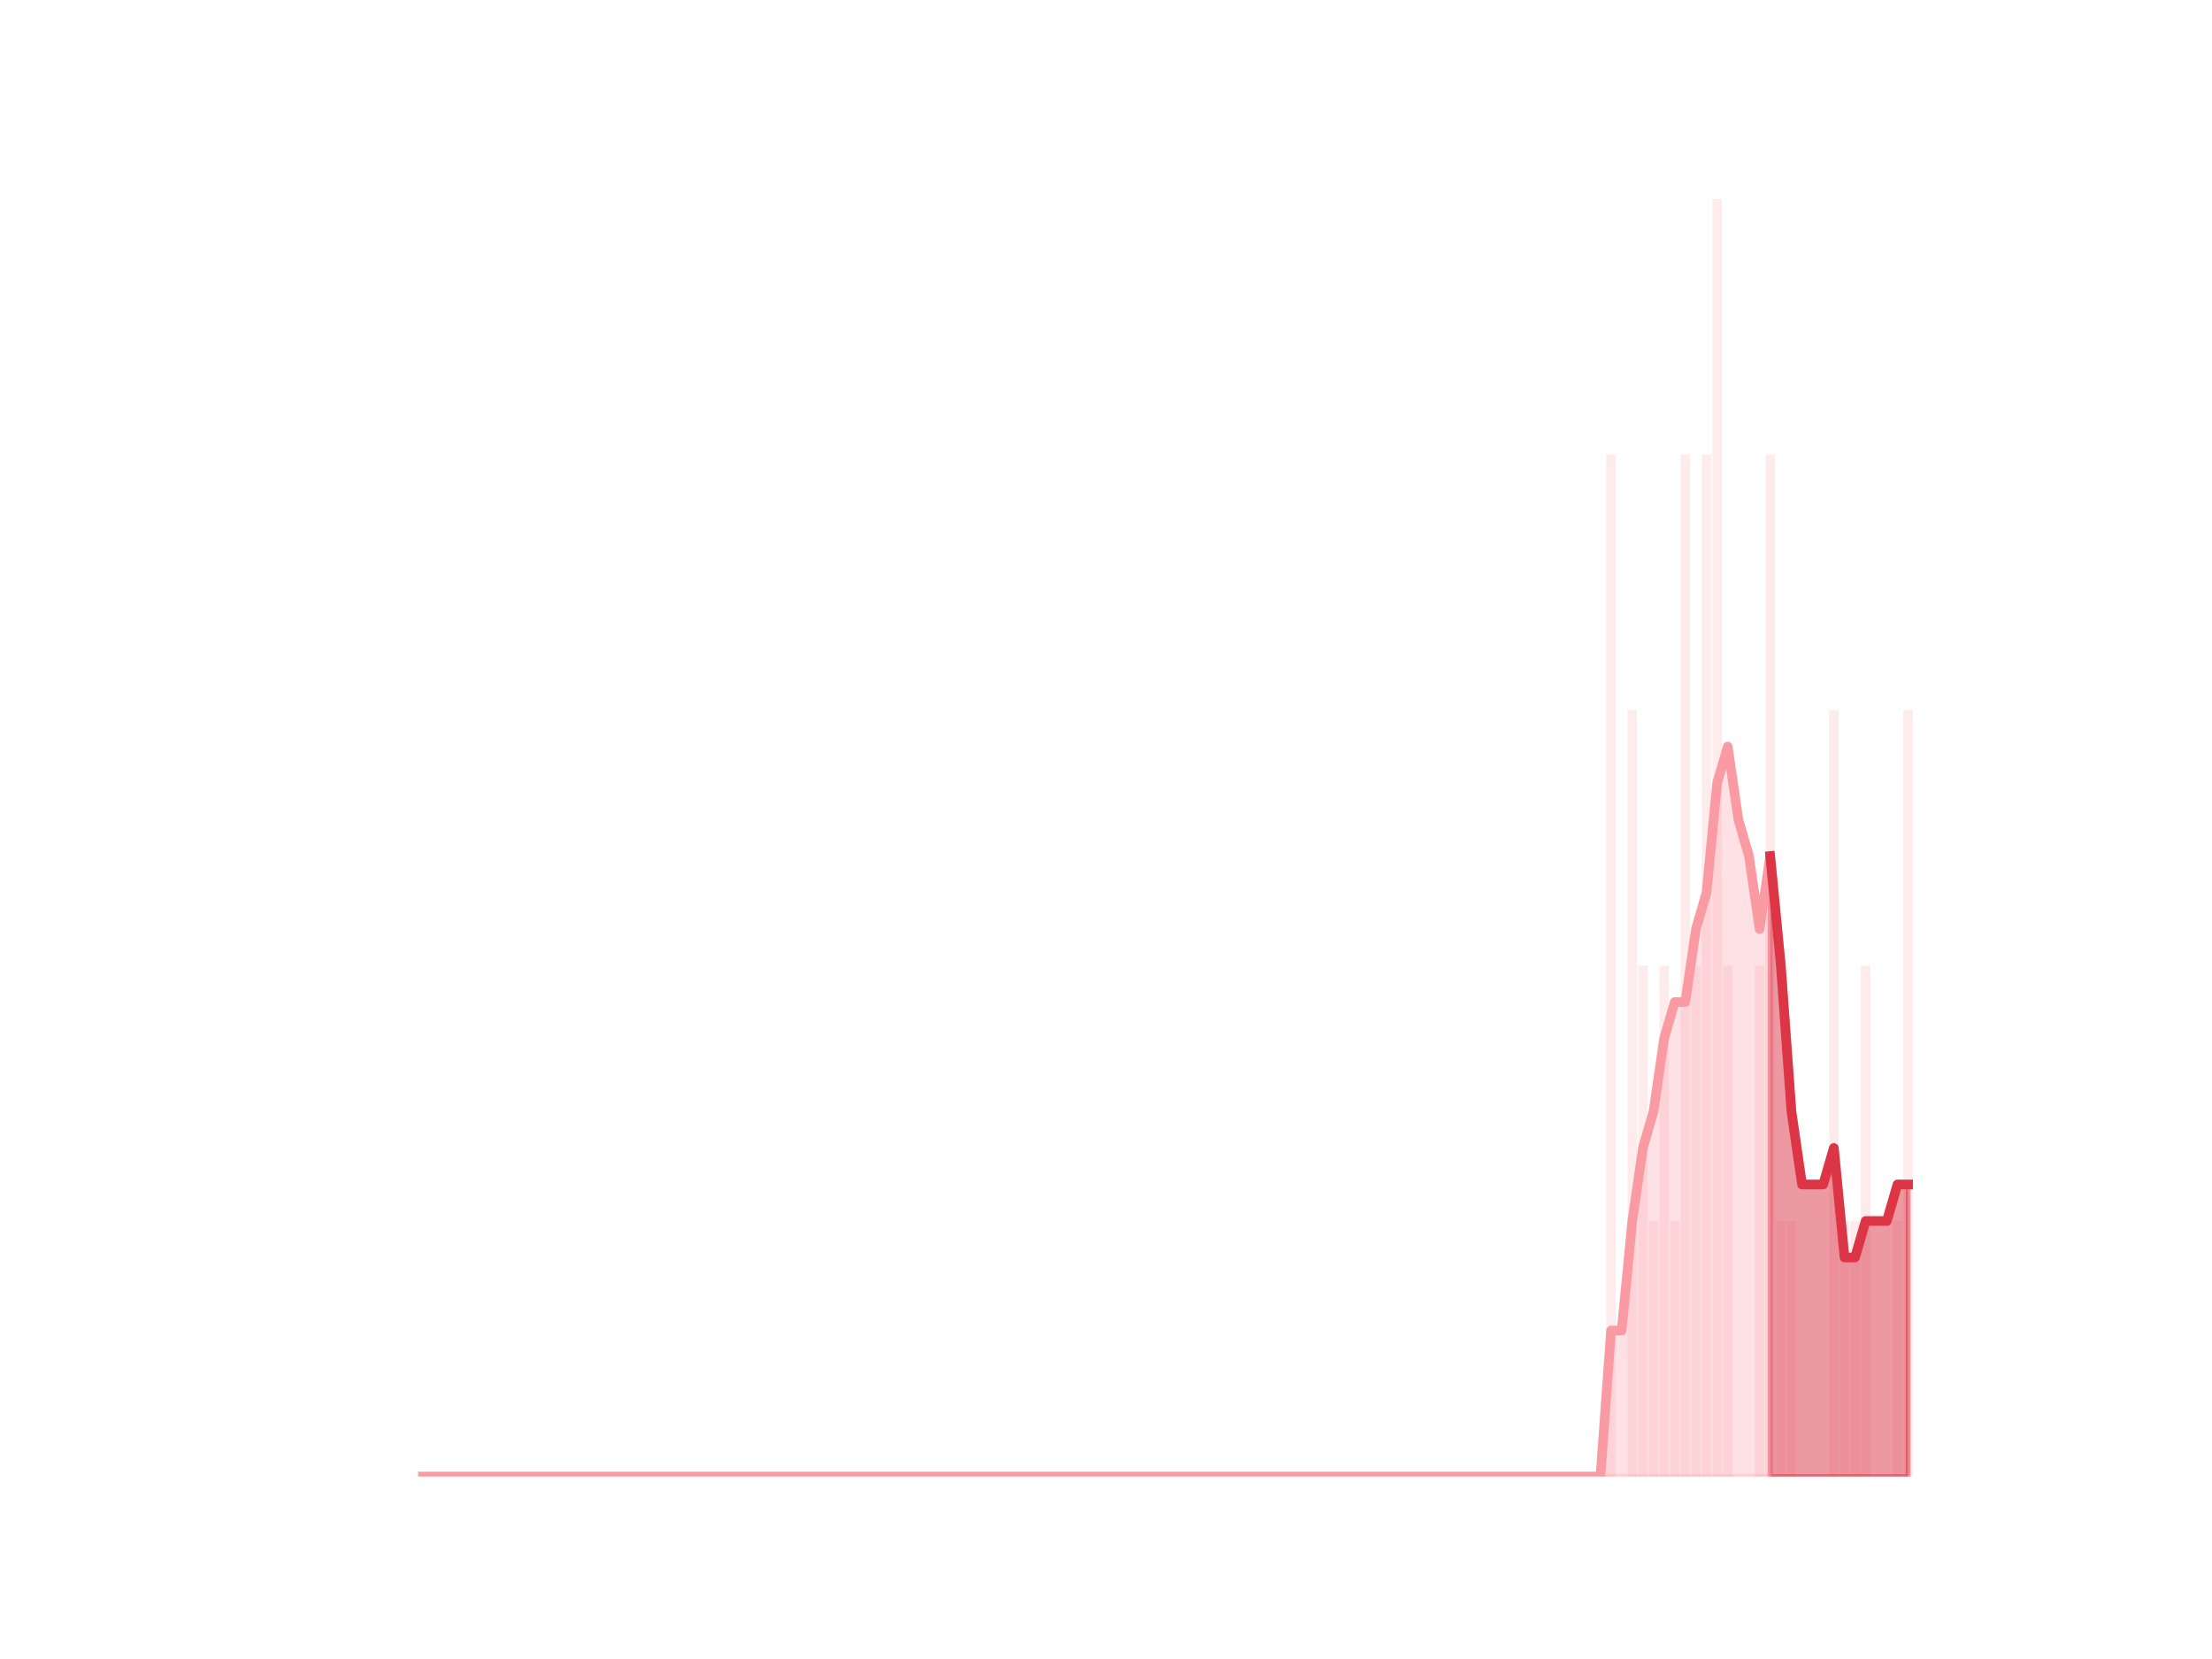 <?xml version="1.0" encoding="utf-8" standalone="no"?>
<!DOCTYPE svg PUBLIC "-//W3C//DTD SVG 1.1//EN"
  "http://www.w3.org/Graphics/SVG/1.1/DTD/svg11.dtd">
<!-- Created with matplotlib (https://matplotlib.org/) -->
<svg height="345.6pt" version="1.1" viewBox="0 0 460.8 345.6" width="460.8pt" xmlns="http://www.w3.org/2000/svg" xmlns:xlink="http://www.w3.org/1999/xlink">
 <defs>
  <style type="text/css">*{stroke-linecap:butt;stroke-linejoin:round;}</style>
 </defs>
 <g id="figure_1">
  <g id="patch_1">
   <path d="M 0 345.6 
L 460.8 345.6 
L 460.8 0 
L 0 0 
z
" style="fill:none;"/>
  </g>
  <g id="axes_1">
   <g id="patch_2">
    <path clip-path="url(#p202028ffd9)" d="M 73.833 307.584 
L 75.822 307.584 
L 75.822 307.584 
L 73.833 307.584 
z
" style="fill:#fa9ba4;opacity:0.2;"/>
   </g>
   <g id="patch_3">
    <path clip-path="url(#p202028ffd9)" d="M 76.043 307.584 
L 78.032 307.584 
L 78.032 307.584 
L 76.043 307.584 
z
" style="fill:#fa9ba4;opacity:0.2;"/>
   </g>
   <g id="patch_4">
    <path clip-path="url(#p202028ffd9)" d="M 78.253 307.584 
L 80.242 307.584 
L 80.242 307.584 
L 78.253 307.584 
z
" style="fill:#fa9ba4;opacity:0.2;"/>
   </g>
   <g id="patch_5">
    <path clip-path="url(#p202028ffd9)" d="M 80.463 307.584 
L 82.452 307.584 
L 82.452 307.584 
L 80.463 307.584 
z
" style="fill:#fa9ba4;opacity:0.2;"/>
   </g>
   <g id="patch_6">
    <path clip-path="url(#p202028ffd9)" d="M 82.673 307.584 
L 84.662 307.584 
L 84.662 307.584 
L 82.673 307.584 
z
" style="fill:#fa9ba4;opacity:0.2;"/>
   </g>
   <g id="patch_7">
    <path clip-path="url(#p202028ffd9)" d="M 84.883 307.584 
L 86.872 307.584 
L 86.872 307.584 
L 84.883 307.584 
z
" style="fill:#fa9ba4;opacity:0.2;"/>
   </g>
   <g id="patch_8">
    <path clip-path="url(#p202028ffd9)" d="M 87.093 307.584 
L 89.082 307.584 
L 89.082 307.584 
L 87.093 307.584 
z
" style="fill:#fa9ba4;opacity:0.2;"/>
   </g>
   <g id="patch_9">
    <path clip-path="url(#p202028ffd9)" d="M 89.303 307.584 
L 91.292 307.584 
L 91.292 307.584 
L 89.303 307.584 
z
" style="fill:#fa9ba4;opacity:0.2;"/>
   </g>
   <g id="patch_10">
    <path clip-path="url(#p202028ffd9)" d="M 91.513 307.584 
L 93.502 307.584 
L 93.502 307.584 
L 91.513 307.584 
z
" style="fill:#fa9ba4;opacity:0.2;"/>
   </g>
   <g id="patch_11">
    <path clip-path="url(#p202028ffd9)" d="M 93.723 307.584 
L 95.712 307.584 
L 95.712 307.584 
L 93.723 307.584 
z
" style="fill:#fa9ba4;opacity:0.2;"/>
   </g>
   <g id="patch_12">
    <path clip-path="url(#p202028ffd9)" d="M 95.933 307.584 
L 97.922 307.584 
L 97.922 307.584 
L 95.933 307.584 
z
" style="fill:#fa9ba4;opacity:0.2;"/>
   </g>
   <g id="patch_13">
    <path clip-path="url(#p202028ffd9)" d="M 98.143 307.584 
L 100.132 307.584 
L 100.132 307.584 
L 98.143 307.584 
z
" style="fill:#fa9ba4;opacity:0.2;"/>
   </g>
   <g id="patch_14">
    <path clip-path="url(#p202028ffd9)" d="M 100.353 307.584 
L 102.342 307.584 
L 102.342 307.584 
L 100.353 307.584 
z
" style="fill:#fa9ba4;opacity:0.2;"/>
   </g>
   <g id="patch_15">
    <path clip-path="url(#p202028ffd9)" d="M 102.563 307.584 
L 104.552 307.584 
L 104.552 307.584 
L 102.563 307.584 
z
" style="fill:#fa9ba4;opacity:0.2;"/>
   </g>
   <g id="patch_16">
    <path clip-path="url(#p202028ffd9)" d="M 104.773 307.584 
L 106.762 307.584 
L 106.762 307.584 
L 104.773 307.584 
z
" style="fill:#fa9ba4;opacity:0.2;"/>
   </g>
   <g id="patch_17">
    <path clip-path="url(#p202028ffd9)" d="M 106.983 307.584 
L 108.972 307.584 
L 108.972 307.584 
L 106.983 307.584 
z
" style="fill:#fa9ba4;opacity:0.2;"/>
   </g>
   <g id="patch_18">
    <path clip-path="url(#p202028ffd9)" d="M 109.193 307.584 
L 111.182 307.584 
L 111.182 307.584 
L 109.193 307.584 
z
" style="fill:#fa9ba4;opacity:0.2;"/>
   </g>
   <g id="patch_19">
    <path clip-path="url(#p202028ffd9)" d="M 111.403 307.584 
L 113.392 307.584 
L 113.392 307.584 
L 111.403 307.584 
z
" style="fill:#fa9ba4;opacity:0.2;"/>
   </g>
   <g id="patch_20">
    <path clip-path="url(#p202028ffd9)" d="M 113.613 307.584 
L 115.602 307.584 
L 115.602 307.584 
L 113.613 307.584 
z
" style="fill:#fa9ba4;opacity:0.2;"/>
   </g>
   <g id="patch_21">
    <path clip-path="url(#p202028ffd9)" d="M 115.823 307.584 
L 117.812 307.584 
L 117.812 307.584 
L 115.823 307.584 
z
" style="fill:#fa9ba4;opacity:0.2;"/>
   </g>
   <g id="patch_22">
    <path clip-path="url(#p202028ffd9)" d="M 118.033 307.584 
L 120.023 307.584 
L 120.023 307.584 
L 118.033 307.584 
z
" style="fill:#fa9ba4;opacity:0.2;"/>
   </g>
   <g id="patch_23">
    <path clip-path="url(#p202028ffd9)" d="M 120.244 307.584 
L 122.233 307.584 
L 122.233 307.584 
L 120.244 307.584 
z
" style="fill:#fa9ba4;opacity:0.2;"/>
   </g>
   <g id="patch_24">
    <path clip-path="url(#p202028ffd9)" d="M 122.454 307.584 
L 124.443 307.584 
L 124.443 307.584 
L 122.454 307.584 
z
" style="fill:#fa9ba4;opacity:0.2;"/>
   </g>
   <g id="patch_25">
    <path clip-path="url(#p202028ffd9)" d="M 124.664 307.584 
L 126.653 307.584 
L 126.653 307.584 
L 124.664 307.584 
z
" style="fill:#fa9ba4;opacity:0.2;"/>
   </g>
   <g id="patch_26">
    <path clip-path="url(#p202028ffd9)" d="M 126.874 307.584 
L 128.863 307.584 
L 128.863 307.584 
L 126.874 307.584 
z
" style="fill:#fa9ba4;opacity:0.2;"/>
   </g>
   <g id="patch_27">
    <path clip-path="url(#p202028ffd9)" d="M 129.084 307.584 
L 131.073 307.584 
L 131.073 307.584 
L 129.084 307.584 
z
" style="fill:#fa9ba4;opacity:0.2;"/>
   </g>
   <g id="patch_28">
    <path clip-path="url(#p202028ffd9)" d="M 131.294 307.584 
L 133.283 307.584 
L 133.283 307.584 
L 131.294 307.584 
z
" style="fill:#fa9ba4;opacity:0.2;"/>
   </g>
   <g id="patch_29">
    <path clip-path="url(#p202028ffd9)" d="M 133.504 307.584 
L 135.493 307.584 
L 135.493 307.584 
L 133.504 307.584 
z
" style="fill:#fa9ba4;opacity:0.2;"/>
   </g>
   <g id="patch_30">
    <path clip-path="url(#p202028ffd9)" d="M 135.714 307.584 
L 137.703 307.584 
L 137.703 307.584 
L 135.714 307.584 
z
" style="fill:#fa9ba4;opacity:0.2;"/>
   </g>
   <g id="patch_31">
    <path clip-path="url(#p202028ffd9)" d="M 137.924 307.584 
L 139.913 307.584 
L 139.913 307.584 
L 137.924 307.584 
z
" style="fill:#fa9ba4;opacity:0.2;"/>
   </g>
   <g id="patch_32">
    <path clip-path="url(#p202028ffd9)" d="M 140.134 307.584 
L 142.123 307.584 
L 142.123 307.584 
L 140.134 307.584 
z
" style="fill:#fa9ba4;opacity:0.2;"/>
   </g>
   <g id="patch_33">
    <path clip-path="url(#p202028ffd9)" d="M 142.344 307.584 
L 144.333 307.584 
L 144.333 307.584 
L 142.344 307.584 
z
" style="fill:#fa9ba4;opacity:0.2;"/>
   </g>
   <g id="patch_34">
    <path clip-path="url(#p202028ffd9)" d="M 144.554 307.584 
L 146.543 307.584 
L 146.543 307.584 
L 144.554 307.584 
z
" style="fill:#fa9ba4;opacity:0.2;"/>
   </g>
   <g id="patch_35">
    <path clip-path="url(#p202028ffd9)" d="M 146.764 307.584 
L 148.753 307.584 
L 148.753 307.584 
L 146.764 307.584 
z
" style="fill:#fa9ba4;opacity:0.2;"/>
   </g>
   <g id="patch_36">
    <path clip-path="url(#p202028ffd9)" d="M 148.974 307.584 
L 150.963 307.584 
L 150.963 307.584 
L 148.974 307.584 
z
" style="fill:#fa9ba4;opacity:0.2;"/>
   </g>
   <g id="patch_37">
    <path clip-path="url(#p202028ffd9)" d="M 151.184 307.584 
L 153.173 307.584 
L 153.173 307.584 
L 151.184 307.584 
z
" style="fill:#fa9ba4;opacity:0.2;"/>
   </g>
   <g id="patch_38">
    <path clip-path="url(#p202028ffd9)" d="M 153.394 307.584 
L 155.383 307.584 
L 155.383 307.584 
L 153.394 307.584 
z
" style="fill:#fa9ba4;opacity:0.2;"/>
   </g>
   <g id="patch_39">
    <path clip-path="url(#p202028ffd9)" d="M 155.604 307.584 
L 157.593 307.584 
L 157.593 307.584 
L 155.604 307.584 
z
" style="fill:#fa9ba4;opacity:0.2;"/>
   </g>
   <g id="patch_40">
    <path clip-path="url(#p202028ffd9)" d="M 157.814 307.584 
L 159.803 307.584 
L 159.803 307.584 
L 157.814 307.584 
z
" style="fill:#fa9ba4;opacity:0.2;"/>
   </g>
   <g id="patch_41">
    <path clip-path="url(#p202028ffd9)" d="M 160.024 307.584 
L 162.013 307.584 
L 162.013 307.584 
L 160.024 307.584 
z
" style="fill:#fa9ba4;opacity:0.2;"/>
   </g>
   <g id="patch_42">
    <path clip-path="url(#p202028ffd9)" d="M 162.234 307.584 
L 164.223 307.584 
L 164.223 307.584 
L 162.234 307.584 
z
" style="fill:#fa9ba4;opacity:0.2;"/>
   </g>
   <g id="patch_43">
    <path clip-path="url(#p202028ffd9)" d="M 164.444 307.584 
L 166.433 307.584 
L 166.433 307.584 
L 164.444 307.584 
z
" style="fill:#fa9ba4;opacity:0.2;"/>
   </g>
   <g id="patch_44">
    <path clip-path="url(#p202028ffd9)" d="M 166.654 307.584 
L 168.643 307.584 
L 168.643 307.584 
L 166.654 307.584 
z
" style="fill:#fa9ba4;opacity:0.2;"/>
   </g>
   <g id="patch_45">
    <path clip-path="url(#p202028ffd9)" d="M 168.864 307.584 
L 170.853 307.584 
L 170.853 307.584 
L 168.864 307.584 
z
" style="fill:#fa9ba4;opacity:0.2;"/>
   </g>
   <g id="patch_46">
    <path clip-path="url(#p202028ffd9)" d="M 171.074 307.584 
L 173.063 307.584 
L 173.063 307.584 
L 171.074 307.584 
z
" style="fill:#fa9ba4;opacity:0.2;"/>
   </g>
   <g id="patch_47">
    <path clip-path="url(#p202028ffd9)" d="M 173.284 307.584 
L 175.273 307.584 
L 175.273 307.584 
L 173.284 307.584 
z
" style="fill:#fa9ba4;opacity:0.2;"/>
   </g>
   <g id="patch_48">
    <path clip-path="url(#p202028ffd9)" d="M 175.494 307.584 
L 177.483 307.584 
L 177.483 307.584 
L 175.494 307.584 
z
" style="fill:#fa9ba4;opacity:0.2;"/>
   </g>
   <g id="patch_49">
    <path clip-path="url(#p202028ffd9)" d="M 177.705 307.584 
L 179.694 307.584 
L 179.694 307.584 
L 177.705 307.584 
z
" style="fill:#fa9ba4;opacity:0.2;"/>
   </g>
   <g id="patch_50">
    <path clip-path="url(#p202028ffd9)" d="M 179.915 307.584 
L 181.904 307.584 
L 181.904 307.584 
L 179.915 307.584 
z
" style="fill:#fa9ba4;opacity:0.2;"/>
   </g>
   <g id="patch_51">
    <path clip-path="url(#p202028ffd9)" d="M 182.125 307.584 
L 184.114 307.584 
L 184.114 307.584 
L 182.125 307.584 
z
" style="fill:#fa9ba4;opacity:0.2;"/>
   </g>
   <g id="patch_52">
    <path clip-path="url(#p202028ffd9)" d="M 184.335 307.584 
L 186.324 307.584 
L 186.324 307.584 
L 184.335 307.584 
z
" style="fill:#fa9ba4;opacity:0.2;"/>
   </g>
   <g id="patch_53">
    <path clip-path="url(#p202028ffd9)" d="M 186.545 307.584 
L 188.534 307.584 
L 188.534 307.584 
L 186.545 307.584 
z
" style="fill:#fa9ba4;opacity:0.2;"/>
   </g>
   <g id="patch_54">
    <path clip-path="url(#p202028ffd9)" d="M 188.755 307.584 
L 190.744 307.584 
L 190.744 307.584 
L 188.755 307.584 
z
" style="fill:#fa9ba4;opacity:0.2;"/>
   </g>
   <g id="patch_55">
    <path clip-path="url(#p202028ffd9)" d="M 190.965 307.584 
L 192.954 307.584 
L 192.954 307.584 
L 190.965 307.584 
z
" style="fill:#fa9ba4;opacity:0.2;"/>
   </g>
   <g id="patch_56">
    <path clip-path="url(#p202028ffd9)" d="M 193.175 307.584 
L 195.164 307.584 
L 195.164 307.584 
L 193.175 307.584 
z
" style="fill:#fa9ba4;opacity:0.2;"/>
   </g>
   <g id="patch_57">
    <path clip-path="url(#p202028ffd9)" d="M 195.385 307.584 
L 197.374 307.584 
L 197.374 307.584 
L 195.385 307.584 
z
" style="fill:#fa9ba4;opacity:0.2;"/>
   </g>
   <g id="patch_58">
    <path clip-path="url(#p202028ffd9)" d="M 197.595 307.584 
L 199.584 307.584 
L 199.584 307.584 
L 197.595 307.584 
z
" style="fill:#fa9ba4;opacity:0.2;"/>
   </g>
   <g id="patch_59">
    <path clip-path="url(#p202028ffd9)" d="M 199.805 307.584 
L 201.794 307.584 
L 201.794 307.584 
L 199.805 307.584 
z
" style="fill:#fa9ba4;opacity:0.2;"/>
   </g>
   <g id="patch_60">
    <path clip-path="url(#p202028ffd9)" d="M 202.015 307.584 
L 204.004 307.584 
L 204.004 307.584 
L 202.015 307.584 
z
" style="fill:#fa9ba4;opacity:0.2;"/>
   </g>
   <g id="patch_61">
    <path clip-path="url(#p202028ffd9)" d="M 204.225 307.584 
L 206.214 307.584 
L 206.214 307.584 
L 204.225 307.584 
z
" style="fill:#fa9ba4;opacity:0.2;"/>
   </g>
   <g id="patch_62">
    <path clip-path="url(#p202028ffd9)" d="M 206.435 307.584 
L 208.424 307.584 
L 208.424 307.584 
L 206.435 307.584 
z
" style="fill:#fa9ba4;opacity:0.2;"/>
   </g>
   <g id="patch_63">
    <path clip-path="url(#p202028ffd9)" d="M 208.645 307.584 
L 210.634 307.584 
L 210.634 307.584 
L 208.645 307.584 
z
" style="fill:#fa9ba4;opacity:0.2;"/>
   </g>
   <g id="patch_64">
    <path clip-path="url(#p202028ffd9)" d="M 210.855 307.584 
L 212.844 307.584 
L 212.844 307.584 
L 210.855 307.584 
z
" style="fill:#fa9ba4;opacity:0.2;"/>
   </g>
   <g id="patch_65">
    <path clip-path="url(#p202028ffd9)" d="M 213.065 307.584 
L 215.054 307.584 
L 215.054 307.584 
L 213.065 307.584 
z
" style="fill:#fa9ba4;opacity:0.2;"/>
   </g>
   <g id="patch_66">
    <path clip-path="url(#p202028ffd9)" d="M 215.275 307.584 
L 217.264 307.584 
L 217.264 307.584 
L 215.275 307.584 
z
" style="fill:#fa9ba4;opacity:0.2;"/>
   </g>
   <g id="patch_67">
    <path clip-path="url(#p202028ffd9)" d="M 217.485 307.584 
L 219.474 307.584 
L 219.474 307.584 
L 217.485 307.584 
z
" style="fill:#fa9ba4;opacity:0.2;"/>
   </g>
   <g id="patch_68">
    <path clip-path="url(#p202028ffd9)" d="M 219.695 307.584 
L 221.684 307.584 
L 221.684 307.584 
L 219.695 307.584 
z
" style="fill:#fa9ba4;opacity:0.2;"/>
   </g>
   <g id="patch_69">
    <path clip-path="url(#p202028ffd9)" d="M 221.905 307.584 
L 223.894 307.584 
L 223.894 307.584 
L 221.905 307.584 
z
" style="fill:#fa9ba4;opacity:0.2;"/>
   </g>
   <g id="patch_70">
    <path clip-path="url(#p202028ffd9)" d="M 224.115 307.584 
L 226.104 307.584 
L 226.104 307.584 
L 224.115 307.584 
z
" style="fill:#fa9ba4;opacity:0.2;"/>
   </g>
   <g id="patch_71">
    <path clip-path="url(#p202028ffd9)" d="M 226.325 307.584 
L 228.314 307.584 
L 228.314 307.584 
L 226.325 307.584 
z
" style="fill:#fa9ba4;opacity:0.2;"/>
   </g>
   <g id="patch_72">
    <path clip-path="url(#p202028ffd9)" d="M 228.535 307.584 
L 230.524 307.584 
L 230.524 307.584 
L 228.535 307.584 
z
" style="fill:#fa9ba4;opacity:0.2;"/>
   </g>
   <g id="patch_73">
    <path clip-path="url(#p202028ffd9)" d="M 230.745 307.584 
L 232.734 307.584 
L 232.734 307.584 
L 230.745 307.584 
z
" style="fill:#fa9ba4;opacity:0.2;"/>
   </g>
   <g id="patch_74">
    <path clip-path="url(#p202028ffd9)" d="M 232.955 307.584 
L 234.944 307.584 
L 234.944 307.584 
L 232.955 307.584 
z
" style="fill:#fa9ba4;opacity:0.2;"/>
   </g>
   <g id="patch_75">
    <path clip-path="url(#p202028ffd9)" d="M 235.165 307.584 
L 237.155 307.584 
L 237.155 307.584 
L 235.165 307.584 
z
" style="fill:#fa9ba4;opacity:0.2;"/>
   </g>
   <g id="patch_76">
    <path clip-path="url(#p202028ffd9)" d="M 237.376 307.584 
L 239.365 307.584 
L 239.365 307.584 
L 237.376 307.584 
z
" style="fill:#fa9ba4;opacity:0.2;"/>
   </g>
   <g id="patch_77">
    <path clip-path="url(#p202028ffd9)" d="M 239.586 307.584 
L 241.575 307.584 
L 241.575 307.584 
L 239.586 307.584 
z
" style="fill:#fa9ba4;opacity:0.2;"/>
   </g>
   <g id="patch_78">
    <path clip-path="url(#p202028ffd9)" d="M 241.796 307.584 
L 243.785 307.584 
L 243.785 307.584 
L 241.796 307.584 
z
" style="fill:#fa9ba4;opacity:0.2;"/>
   </g>
   <g id="patch_79">
    <path clip-path="url(#p202028ffd9)" d="M 244.006 307.584 
L 245.995 307.584 
L 245.995 307.584 
L 244.006 307.584 
z
" style="fill:#fa9ba4;opacity:0.2;"/>
   </g>
   <g id="patch_80">
    <path clip-path="url(#p202028ffd9)" d="M 246.216 307.584 
L 248.205 307.584 
L 248.205 307.584 
L 246.216 307.584 
z
" style="fill:#fa9ba4;opacity:0.2;"/>
   </g>
   <g id="patch_81">
    <path clip-path="url(#p202028ffd9)" d="M 248.426 307.584 
L 250.415 307.584 
L 250.415 307.584 
L 248.426 307.584 
z
" style="fill:#fa9ba4;opacity:0.2;"/>
   </g>
   <g id="patch_82">
    <path clip-path="url(#p202028ffd9)" d="M 250.636 307.584 
L 252.625 307.584 
L 252.625 307.584 
L 250.636 307.584 
z
" style="fill:#fa9ba4;opacity:0.2;"/>
   </g>
   <g id="patch_83">
    <path clip-path="url(#p202028ffd9)" d="M 252.846 307.584 
L 254.835 307.584 
L 254.835 307.584 
L 252.846 307.584 
z
" style="fill:#fa9ba4;opacity:0.2;"/>
   </g>
   <g id="patch_84">
    <path clip-path="url(#p202028ffd9)" d="M 255.056 307.584 
L 257.045 307.584 
L 257.045 307.584 
L 255.056 307.584 
z
" style="fill:#fa9ba4;opacity:0.2;"/>
   </g>
   <g id="patch_85">
    <path clip-path="url(#p202028ffd9)" d="M 257.266 307.584 
L 259.255 307.584 
L 259.255 307.584 
L 257.266 307.584 
z
" style="fill:#fa9ba4;opacity:0.2;"/>
   </g>
   <g id="patch_86">
    <path clip-path="url(#p202028ffd9)" d="M 259.476 307.584 
L 261.465 307.584 
L 261.465 307.584 
L 259.476 307.584 
z
" style="fill:#fa9ba4;opacity:0.2;"/>
   </g>
   <g id="patch_87">
    <path clip-path="url(#p202028ffd9)" d="M 261.686 307.584 
L 263.675 307.584 
L 263.675 307.584 
L 261.686 307.584 
z
" style="fill:#fa9ba4;opacity:0.2;"/>
   </g>
   <g id="patch_88">
    <path clip-path="url(#p202028ffd9)" d="M 263.896 307.584 
L 265.885 307.584 
L 265.885 307.584 
L 263.896 307.584 
z
" style="fill:#fa9ba4;opacity:0.2;"/>
   </g>
   <g id="patch_89">
    <path clip-path="url(#p202028ffd9)" d="M 266.106 307.584 
L 268.095 307.584 
L 268.095 307.584 
L 266.106 307.584 
z
" style="fill:#fa9ba4;opacity:0.2;"/>
   </g>
   <g id="patch_90">
    <path clip-path="url(#p202028ffd9)" d="M 268.316 307.584 
L 270.305 307.584 
L 270.305 307.584 
L 268.316 307.584 
z
" style="fill:#fa9ba4;opacity:0.2;"/>
   </g>
   <g id="patch_91">
    <path clip-path="url(#p202028ffd9)" d="M 270.526 307.584 
L 272.515 307.584 
L 272.515 307.584 
L 270.526 307.584 
z
" style="fill:#fa9ba4;opacity:0.2;"/>
   </g>
   <g id="patch_92">
    <path clip-path="url(#p202028ffd9)" d="M 272.736 307.584 
L 274.725 307.584 
L 274.725 307.584 
L 272.736 307.584 
z
" style="fill:#fa9ba4;opacity:0.2;"/>
   </g>
   <g id="patch_93">
    <path clip-path="url(#p202028ffd9)" d="M 274.946 307.584 
L 276.935 307.584 
L 276.935 307.584 
L 274.946 307.584 
z
" style="fill:#fa9ba4;opacity:0.2;"/>
   </g>
   <g id="patch_94">
    <path clip-path="url(#p202028ffd9)" d="M 277.156 307.584 
L 279.145 307.584 
L 279.145 307.584 
L 277.156 307.584 
z
" style="fill:#fa9ba4;opacity:0.2;"/>
   </g>
   <g id="patch_95">
    <path clip-path="url(#p202028ffd9)" d="M 279.366 307.584 
L 281.355 307.584 
L 281.355 307.584 
L 279.366 307.584 
z
" style="fill:#fa9ba4;opacity:0.2;"/>
   </g>
   <g id="patch_96">
    <path clip-path="url(#p202028ffd9)" d="M 281.576 307.584 
L 283.565 307.584 
L 283.565 307.584 
L 281.576 307.584 
z
" style="fill:#fa9ba4;opacity:0.2;"/>
   </g>
   <g id="patch_97">
    <path clip-path="url(#p202028ffd9)" d="M 283.786 307.584 
L 285.775 307.584 
L 285.775 307.584 
L 283.786 307.584 
z
" style="fill:#fa9ba4;opacity:0.2;"/>
   </g>
   <g id="patch_98">
    <path clip-path="url(#p202028ffd9)" d="M 285.996 307.584 
L 287.985 307.584 
L 287.985 307.584 
L 285.996 307.584 
z
" style="fill:#fa9ba4;opacity:0.2;"/>
   </g>
   <g id="patch_99">
    <path clip-path="url(#p202028ffd9)" d="M 288.206 307.584 
L 290.195 307.584 
L 290.195 307.584 
L 288.206 307.584 
z
" style="fill:#fa9ba4;opacity:0.2;"/>
   </g>
   <g id="patch_100">
    <path clip-path="url(#p202028ffd9)" d="M 290.416 307.584 
L 292.405 307.584 
L 292.405 307.584 
L 290.416 307.584 
z
" style="fill:#fa9ba4;opacity:0.2;"/>
   </g>
   <g id="patch_101">
    <path clip-path="url(#p202028ffd9)" d="M 292.626 307.584 
L 294.615 307.584 
L 294.615 307.584 
L 292.626 307.584 
z
" style="fill:#fa9ba4;opacity:0.2;"/>
   </g>
   <g id="patch_102">
    <path clip-path="url(#p202028ffd9)" d="M 294.837 307.584 
L 296.826 307.584 
L 296.826 307.584 
L 294.837 307.584 
z
" style="fill:#fa9ba4;opacity:0.2;"/>
   </g>
   <g id="patch_103">
    <path clip-path="url(#p202028ffd9)" d="M 297.047 307.584 
L 299.036 307.584 
L 299.036 307.584 
L 297.047 307.584 
z
" style="fill:#fa9ba4;opacity:0.2;"/>
   </g>
   <g id="patch_104">
    <path clip-path="url(#p202028ffd9)" d="M 299.257 307.584 
L 301.246 307.584 
L 301.246 307.584 
L 299.257 307.584 
z
" style="fill:#fa9ba4;opacity:0.2;"/>
   </g>
   <g id="patch_105">
    <path clip-path="url(#p202028ffd9)" d="M 301.467 307.584 
L 303.456 307.584 
L 303.456 307.584 
L 301.467 307.584 
z
" style="fill:#fa9ba4;opacity:0.2;"/>
   </g>
   <g id="patch_106">
    <path clip-path="url(#p202028ffd9)" d="M 303.677 307.584 
L 305.666 307.584 
L 305.666 307.584 
L 303.677 307.584 
z
" style="fill:#fa9ba4;opacity:0.2;"/>
   </g>
   <g id="patch_107">
    <path clip-path="url(#p202028ffd9)" d="M 305.887 307.584 
L 307.876 307.584 
L 307.876 307.584 
L 305.887 307.584 
z
" style="fill:#fa9ba4;opacity:0.2;"/>
   </g>
   <g id="patch_108">
    <path clip-path="url(#p202028ffd9)" d="M 308.097 307.584 
L 310.086 307.584 
L 310.086 307.584 
L 308.097 307.584 
z
" style="fill:#fa9ba4;opacity:0.2;"/>
   </g>
   <g id="patch_109">
    <path clip-path="url(#p202028ffd9)" d="M 310.307 307.584 
L 312.296 307.584 
L 312.296 307.584 
L 310.307 307.584 
z
" style="fill:#fa9ba4;opacity:0.2;"/>
   </g>
   <g id="patch_110">
    <path clip-path="url(#p202028ffd9)" d="M 312.517 307.584 
L 314.506 307.584 
L 314.506 307.584 
L 312.517 307.584 
z
" style="fill:#fa9ba4;opacity:0.2;"/>
   </g>
   <g id="patch_111">
    <path clip-path="url(#p202028ffd9)" d="M 314.727 307.584 
L 316.716 307.584 
L 316.716 307.584 
L 314.727 307.584 
z
" style="fill:#fa9ba4;opacity:0.2;"/>
   </g>
   <g id="patch_112">
    <path clip-path="url(#p202028ffd9)" d="M 316.937 307.584 
L 318.926 307.584 
L 318.926 307.584 
L 316.937 307.584 
z
" style="fill:#fa9ba4;opacity:0.2;"/>
   </g>
   <g id="patch_113">
    <path clip-path="url(#p202028ffd9)" d="M 319.147 307.584 
L 321.136 307.584 
L 321.136 307.584 
L 319.147 307.584 
z
" style="fill:#fa9ba4;opacity:0.2;"/>
   </g>
   <g id="patch_114">
    <path clip-path="url(#p202028ffd9)" d="M 321.357 307.584 
L 323.346 307.584 
L 323.346 307.584 
L 321.357 307.584 
z
" style="fill:#fa9ba4;opacity:0.2;"/>
   </g>
   <g id="patch_115">
    <path clip-path="url(#p202028ffd9)" d="M 323.567 307.584 
L 325.556 307.584 
L 325.556 307.584 
L 323.567 307.584 
z
" style="fill:#fa9ba4;opacity:0.2;"/>
   </g>
   <g id="patch_116">
    <path clip-path="url(#p202028ffd9)" d="M 325.777 307.584 
L 327.766 307.584 
L 327.766 307.584 
L 325.777 307.584 
z
" style="fill:#fa9ba4;opacity:0.2;"/>
   </g>
   <g id="patch_117">
    <path clip-path="url(#p202028ffd9)" d="M 327.987 307.584 
L 329.976 307.584 
L 329.976 307.584 
L 327.987 307.584 
z
" style="fill:#fa9ba4;opacity:0.2;"/>
   </g>
   <g id="patch_118">
    <path clip-path="url(#p202028ffd9)" d="M 330.197 307.584 
L 332.186 307.584 
L 332.186 307.584 
L 330.197 307.584 
z
" style="fill:#fa9ba4;opacity:0.2;"/>
   </g>
   <g id="patch_119">
    <path clip-path="url(#p202028ffd9)" d="M 332.407 307.584 
L 334.396 307.584 
L 334.396 307.584 
L 332.407 307.584 
z
" style="fill:#fa9ba4;opacity:0.2;"/>
   </g>
   <g id="patch_120">
    <path clip-path="url(#p202028ffd9)" d="M 334.617 307.584 
L 336.606 307.584 
L 336.606 94.694 
L 334.617 94.694 
z
" style="fill:#fa9ba4;opacity:0.2;"/>
   </g>
   <g id="patch_121">
    <path clip-path="url(#p202028ffd9)" d="M 336.827 307.584 
L 338.816 307.584 
L 338.816 307.584 
L 336.827 307.584 
z
" style="fill:#fa9ba4;opacity:0.2;"/>
   </g>
   <g id="patch_122">
    <path clip-path="url(#p202028ffd9)" d="M 339.037 307.584 
L 341.026 307.584 
L 341.026 147.917 
L 339.037 147.917 
z
" style="fill:#fa9ba4;opacity:0.2;"/>
   </g>
   <g id="patch_123">
    <path clip-path="url(#p202028ffd9)" d="M 341.247 307.584 
L 343.236 307.584 
L 343.236 201.139 
L 341.247 201.139 
z
" style="fill:#fa9ba4;opacity:0.2;"/>
   </g>
   <g id="patch_124">
    <path clip-path="url(#p202028ffd9)" d="M 343.457 307.584 
L 345.446 307.584 
L 345.446 254.362 
L 343.457 254.362 
z
" style="fill:#fa9ba4;opacity:0.2;"/>
   </g>
   <g id="patch_125">
    <path clip-path="url(#p202028ffd9)" d="M 345.667 307.584 
L 347.656 307.584 
L 347.656 201.139 
L 345.667 201.139 
z
" style="fill:#fa9ba4;opacity:0.2;"/>
   </g>
   <g id="patch_126">
    <path clip-path="url(#p202028ffd9)" d="M 347.877 307.584 
L 349.866 307.584 
L 349.866 254.362 
L 347.877 254.362 
z
" style="fill:#fa9ba4;opacity:0.2;"/>
   </g>
   <g id="patch_127">
    <path clip-path="url(#p202028ffd9)" d="M 350.087 307.584 
L 352.076 307.584 
L 352.076 94.694 
L 350.087 94.694 
z
" style="fill:#fa9ba4;opacity:0.2;"/>
   </g>
   <g id="patch_128">
    <path clip-path="url(#p202028ffd9)" d="M 352.297 307.584 
L 354.287 307.584 
L 354.287 201.139 
L 352.297 201.139 
z
" style="fill:#fa9ba4;opacity:0.2;"/>
   </g>
   <g id="patch_129">
    <path clip-path="url(#p202028ffd9)" d="M 354.508 307.584 
L 356.497 307.584 
L 356.497 94.694 
L 354.508 94.694 
z
" style="fill:#fa9ba4;opacity:0.2;"/>
   </g>
   <g id="patch_130">
    <path clip-path="url(#p202028ffd9)" d="M 356.718 307.584 
L 358.707 307.584 
L 358.707 41.472 
L 356.718 41.472 
z
" style="fill:#fa9ba4;opacity:0.2;"/>
   </g>
   <g id="patch_131">
    <path clip-path="url(#p202028ffd9)" d="M 358.928 307.584 
L 360.917 307.584 
L 360.917 201.139 
L 358.928 201.139 
z
" style="fill:#fa9ba4;opacity:0.2;"/>
   </g>
   <g id="patch_132">
    <path clip-path="url(#p202028ffd9)" d="M 361.138 307.584 
L 363.127 307.584 
L 363.127 307.584 
L 361.138 307.584 
z
" style="fill:#fa9ba4;opacity:0.2;"/>
   </g>
   <g id="patch_133">
    <path clip-path="url(#p202028ffd9)" d="M 363.348 307.584 
L 365.337 307.584 
L 365.337 307.584 
L 363.348 307.584 
z
" style="fill:#fa9ba4;opacity:0.2;"/>
   </g>
   <g id="patch_134">
    <path clip-path="url(#p202028ffd9)" d="M 365.558 307.584 
L 367.547 307.584 
L 367.547 201.139 
L 365.558 201.139 
z
" style="fill:#fa9ba4;opacity:0.2;"/>
   </g>
   <g id="patch_135">
    <path clip-path="url(#p202028ffd9)" d="M 367.768 307.584 
L 369.757 307.584 
L 369.757 94.694 
L 367.768 94.694 
z
" style="fill:#fa9ba4;opacity:0.2;"/>
   </g>
   <g id="patch_136">
    <path clip-path="url(#p202028ffd9)" d="M 369.978 307.584 
L 371.967 307.584 
L 371.967 254.362 
L 369.978 254.362 
z
" style="fill:#fa9ba4;opacity:0.2;"/>
   </g>
   <g id="patch_137">
    <path clip-path="url(#p202028ffd9)" d="M 372.188 307.584 
L 374.177 307.584 
L 374.177 254.362 
L 372.188 254.362 
z
" style="fill:#fa9ba4;opacity:0.2;"/>
   </g>
   <g id="patch_138">
    <path clip-path="url(#p202028ffd9)" d="M 374.398 307.584 
L 376.387 307.584 
L 376.387 307.584 
L 374.398 307.584 
z
" style="fill:#fa9ba4;opacity:0.2;"/>
   </g>
   <g id="patch_139">
    <path clip-path="url(#p202028ffd9)" d="M 376.608 307.584 
L 378.597 307.584 
L 378.597 307.584 
L 376.608 307.584 
z
" style="fill:#fa9ba4;opacity:0.2;"/>
   </g>
   <g id="patch_140">
    <path clip-path="url(#p202028ffd9)" d="M 378.818 307.584 
L 380.807 307.584 
L 380.807 307.584 
L 378.818 307.584 
z
" style="fill:#fa9ba4;opacity:0.2;"/>
   </g>
   <g id="patch_141">
    <path clip-path="url(#p202028ffd9)" d="M 381.028 307.584 
L 383.017 307.584 
L 383.017 147.917 
L 381.028 147.917 
z
" style="fill:#fa9ba4;opacity:0.2;"/>
   </g>
   <g id="patch_142">
    <path clip-path="url(#p202028ffd9)" d="M 383.238 307.584 
L 385.227 307.584 
L 385.227 254.362 
L 383.238 254.362 
z
" style="fill:#fa9ba4;opacity:0.2;"/>
   </g>
   <g id="patch_143">
    <path clip-path="url(#p202028ffd9)" d="M 385.448 307.584 
L 387.437 307.584 
L 387.437 254.362 
L 385.448 254.362 
z
" style="fill:#fa9ba4;opacity:0.2;"/>
   </g>
   <g id="patch_144">
    <path clip-path="url(#p202028ffd9)" d="M 387.658 307.584 
L 389.647 307.584 
L 389.647 201.139 
L 387.658 201.139 
z
" style="fill:#fa9ba4;opacity:0.2;"/>
   </g>
   <g id="patch_145">
    <path clip-path="url(#p202028ffd9)" d="M 389.868 307.584 
L 391.857 307.584 
L 391.857 307.584 
L 389.868 307.584 
z
" style="fill:#fa9ba4;opacity:0.2;"/>
   </g>
   <g id="patch_146">
    <path clip-path="url(#p202028ffd9)" d="M 392.078 307.584 
L 394.067 307.584 
L 394.067 307.584 
L 392.078 307.584 
z
" style="fill:#fa9ba4;opacity:0.2;"/>
   </g>
   <g id="patch_147">
    <path clip-path="url(#p202028ffd9)" d="M 394.288 307.584 
L 396.277 307.584 
L 396.277 254.362 
L 394.288 254.362 
z
" style="fill:#fa9ba4;opacity:0.2;"/>
   </g>
   <g id="patch_148">
    <path clip-path="url(#p202028ffd9)" d="M 396.498 307.584 
L 398.487 307.584 
L 398.487 147.917 
L 396.498 147.917 
z
" style="fill:#fa9ba4;opacity:0.2;"/>
   </g>
   <g id="matplotlib.axis_1"/>
   <g id="matplotlib.axis_2"/>
   <g id="PolyCollection_1">
    <defs>
     <path d="M 368.762 -167.27 
L 368.762 -38.016 
L 370.972 -38.016 
L 373.182 -38.016 
L 375.392 -38.016 
L 377.602 -38.016 
L 379.812 -38.016 
L 382.022 -38.016 
L 384.233 -38.016 
L 386.443 -38.016 
L 388.653 -38.016 
L 390.863 -38.016 
L 393.073 -38.016 
L 395.283 -38.016 
L 397.493 -38.016 
L 397.493 -98.842 
L 397.493 -98.842 
L 395.283 -98.842 
L 393.073 -91.238 
L 390.863 -91.238 
L 388.653 -91.238 
L 386.443 -83.635 
L 384.233 -83.635 
L 382.022 -106.445 
L 379.812 -98.842 
L 377.602 -98.842 
L 375.392 -98.842 
L 373.182 -114.048 
L 370.972 -144.461 
L 368.762 -167.27 
z
" id="m3bac156ec6" style="stroke:#dc3545;stroke-opacity:0.5;"/>
    </defs>
    <g clip-path="url(#p202028ffd9)">
     <use style="fill:#dc3545;fill-opacity:0.5;stroke:#dc3545;stroke-opacity:0.5;" x="0" xlink:href="#m3bac156ec6" y="345.6"/>
    </g>
   </g>
   <g id="PolyCollection_2">
    <defs>
     <path d="M 88.087 -38.016 
L 88.087 -38.016 
L 90.298 -38.016 
L 92.508 -38.016 
L 94.718 -38.016 
L 96.928 -38.016 
L 99.138 -38.016 
L 101.348 -38.016 
L 103.558 -38.016 
L 105.768 -38.016 
L 107.978 -38.016 
L 110.188 -38.016 
L 112.398 -38.016 
L 114.608 -38.016 
L 116.818 -38.016 
L 119.028 -38.016 
L 121.238 -38.016 
L 123.448 -38.016 
L 125.658 -38.016 
L 127.868 -38.016 
L 130.078 -38.016 
L 132.288 -38.016 
L 134.498 -38.016 
L 136.708 -38.016 
L 138.918 -38.016 
L 141.128 -38.016 
L 143.338 -38.016 
L 145.548 -38.016 
L 147.758 -38.016 
L 149.969 -38.016 
L 152.179 -38.016 
L 154.389 -38.016 
L 156.599 -38.016 
L 158.809 -38.016 
L 161.019 -38.016 
L 163.229 -38.016 
L 165.439 -38.016 
L 167.649 -38.016 
L 169.859 -38.016 
L 172.069 -38.016 
L 174.279 -38.016 
L 176.489 -38.016 
L 178.699 -38.016 
L 180.909 -38.016 
L 183.119 -38.016 
L 185.329 -38.016 
L 187.539 -38.016 
L 189.749 -38.016 
L 191.959 -38.016 
L 194.169 -38.016 
L 196.379 -38.016 
L 198.589 -38.016 
L 200.799 -38.016 
L 203.009 -38.016 
L 205.219 -38.016 
L 207.43 -38.016 
L 209.64 -38.016 
L 211.85 -38.016 
L 214.06 -38.016 
L 216.27 -38.016 
L 218.48 -38.016 
L 220.69 -38.016 
L 222.9 -38.016 
L 225.11 -38.016 
L 227.32 -38.016 
L 229.53 -38.016 
L 231.74 -38.016 
L 233.95 -38.016 
L 236.16 -38.016 
L 238.37 -38.016 
L 240.58 -38.016 
L 242.79 -38.016 
L 245 -38.016 
L 247.21 -38.016 
L 249.42 -38.016 
L 251.63 -38.016 
L 253.84 -38.016 
L 256.05 -38.016 
L 258.26 -38.016 
L 260.47 -38.016 
L 262.68 -38.016 
L 264.89 -38.016 
L 267.101 -38.016 
L 269.311 -38.016 
L 271.521 -38.016 
L 273.731 -38.016 
L 275.941 -38.016 
L 278.151 -38.016 
L 280.361 -38.016 
L 282.571 -38.016 
L 284.781 -38.016 
L 286.991 -38.016 
L 289.201 -38.016 
L 291.411 -38.016 
L 293.621 -38.016 
L 295.831 -38.016 
L 298.041 -38.016 
L 300.251 -38.016 
L 302.461 -38.016 
L 304.671 -38.016 
L 306.881 -38.016 
L 309.091 -38.016 
L 311.301 -38.016 
L 313.511 -38.016 
L 315.721 -38.016 
L 317.931 -38.016 
L 320.141 -38.016 
L 322.351 -38.016 
L 324.562 -38.016 
L 326.772 -38.016 
L 328.982 -38.016 
L 331.192 -38.016 
L 333.402 -38.016 
L 335.612 -38.016 
L 337.822 -38.016 
L 340.032 -38.016 
L 342.242 -38.016 
L 344.452 -38.016 
L 346.662 -38.016 
L 348.872 -38.016 
L 351.082 -38.016 
L 353.292 -38.016 
L 355.502 -38.016 
L 357.712 -38.016 
L 359.922 -38.016 
L 362.132 -38.016 
L 364.342 -38.016 
L 366.552 -38.016 
L 368.762 -38.016 
L 368.762 -167.27 
L 368.762 -167.27 
L 366.552 -152.064 
L 364.342 -167.27 
L 362.132 -174.874 
L 359.922 -190.08 
L 357.712 -182.477 
L 355.502 -159.667 
L 353.292 -152.064 
L 351.082 -136.858 
L 348.872 -136.858 
L 346.662 -129.254 
L 344.452 -114.048 
L 342.242 -106.445 
L 340.032 -91.238 
L 337.822 -68.429 
L 335.612 -68.429 
L 333.402 -38.016 
L 331.192 -38.016 
L 328.982 -38.016 
L 326.772 -38.016 
L 324.562 -38.016 
L 322.351 -38.016 
L 320.141 -38.016 
L 317.931 -38.016 
L 315.721 -38.016 
L 313.511 -38.016 
L 311.301 -38.016 
L 309.091 -38.016 
L 306.881 -38.016 
L 304.671 -38.016 
L 302.461 -38.016 
L 300.251 -38.016 
L 298.041 -38.016 
L 295.831 -38.016 
L 293.621 -38.016 
L 291.411 -38.016 
L 289.201 -38.016 
L 286.991 -38.016 
L 284.781 -38.016 
L 282.571 -38.016 
L 280.361 -38.016 
L 278.151 -38.016 
L 275.941 -38.016 
L 273.731 -38.016 
L 271.521 -38.016 
L 269.311 -38.016 
L 267.101 -38.016 
L 264.89 -38.016 
L 262.68 -38.016 
L 260.47 -38.016 
L 258.26 -38.016 
L 256.05 -38.016 
L 253.84 -38.016 
L 251.63 -38.016 
L 249.42 -38.016 
L 247.21 -38.016 
L 245 -38.016 
L 242.79 -38.016 
L 240.58 -38.016 
L 238.37 -38.016 
L 236.16 -38.016 
L 233.95 -38.016 
L 231.74 -38.016 
L 229.53 -38.016 
L 227.32 -38.016 
L 225.11 -38.016 
L 222.9 -38.016 
L 220.69 -38.016 
L 218.48 -38.016 
L 216.27 -38.016 
L 214.06 -38.016 
L 211.85 -38.016 
L 209.64 -38.016 
L 207.43 -38.016 
L 205.219 -38.016 
L 203.009 -38.016 
L 200.799 -38.016 
L 198.589 -38.016 
L 196.379 -38.016 
L 194.169 -38.016 
L 191.959 -38.016 
L 189.749 -38.016 
L 187.539 -38.016 
L 185.329 -38.016 
L 183.119 -38.016 
L 180.909 -38.016 
L 178.699 -38.016 
L 176.489 -38.016 
L 174.279 -38.016 
L 172.069 -38.016 
L 169.859 -38.016 
L 167.649 -38.016 
L 165.439 -38.016 
L 163.229 -38.016 
L 161.019 -38.016 
L 158.809 -38.016 
L 156.599 -38.016 
L 154.389 -38.016 
L 152.179 -38.016 
L 149.969 -38.016 
L 147.758 -38.016 
L 145.548 -38.016 
L 143.338 -38.016 
L 141.128 -38.016 
L 138.918 -38.016 
L 136.708 -38.016 
L 134.498 -38.016 
L 132.288 -38.016 
L 130.078 -38.016 
L 127.868 -38.016 
L 125.658 -38.016 
L 123.448 -38.016 
L 121.238 -38.016 
L 119.028 -38.016 
L 116.818 -38.016 
L 114.608 -38.016 
L 112.398 -38.016 
L 110.188 -38.016 
L 107.978 -38.016 
L 105.768 -38.016 
L 103.558 -38.016 
L 101.348 -38.016 
L 99.138 -38.016 
L 96.928 -38.016 
L 94.718 -38.016 
L 92.508 -38.016 
L 90.298 -38.016 
L 88.087 -38.016 
z
" id="m3e04914c1d" style="stroke:#fa9ba4;stroke-opacity:0.3;"/>
    </defs>
    <g clip-path="url(#p202028ffd9)">
     <use style="fill:#fa9ba4;fill-opacity:0.3;stroke:#fa9ba4;stroke-opacity:0.3;" x="0" xlink:href="#m3e04914c1d" y="345.6"/>
    </g>
   </g>
   <g id="line2d_1">
    <path clip-path="url(#p202028ffd9)" d="M 88.087 307.584 
L 333.402 307.584 
L 335.612 277.171 
L 337.822 277.171 
L 340.032 254.362 
L 342.242 239.155 
L 344.452 231.552 
L 346.662 216.346 
L 348.872 208.742 
L 351.082 208.742 
L 353.292 193.536 
L 355.502 185.933 
L 357.712 163.123 
L 359.922 155.52 
L 362.132 170.726 
L 364.342 178.33 
L 366.552 193.536 
L 368.762 178.33 
L 370.972 201.139 
L 373.182 231.552 
L 375.392 246.758 
L 379.812 246.758 
L 382.022 239.155 
L 384.233 261.965 
L 386.443 261.965 
L 388.653 254.362 
L 393.073 254.362 
L 395.283 246.758 
L 397.493 246.758 
L 397.493 246.758 
" style="fill:none;stroke:#fa9ba4;stroke-linecap:square;stroke-width:2;"/>
   </g>
   <g id="line2d_2">
    <path clip-path="url(#p202028ffd9)" d="M 368.762 178.33 
L 370.972 201.139 
L 373.182 231.552 
L 375.392 246.758 
L 377.602 246.758 
L 379.812 246.758 
L 382.022 239.155 
L 384.233 261.965 
L 386.443 261.965 
L 388.653 254.362 
L 390.863 254.362 
L 393.073 254.362 
L 395.283 246.758 
L 397.493 246.758 
" style="fill:none;stroke:#dc3545;stroke-linecap:square;stroke-width:2;"/>
   </g>
  </g>
 </g>
 <defs>
  <clipPath id="p202028ffd9">
   <rect height="266.112" width="357.12" x="57.6" y="41.472"/>
  </clipPath>
 </defs>
</svg>
